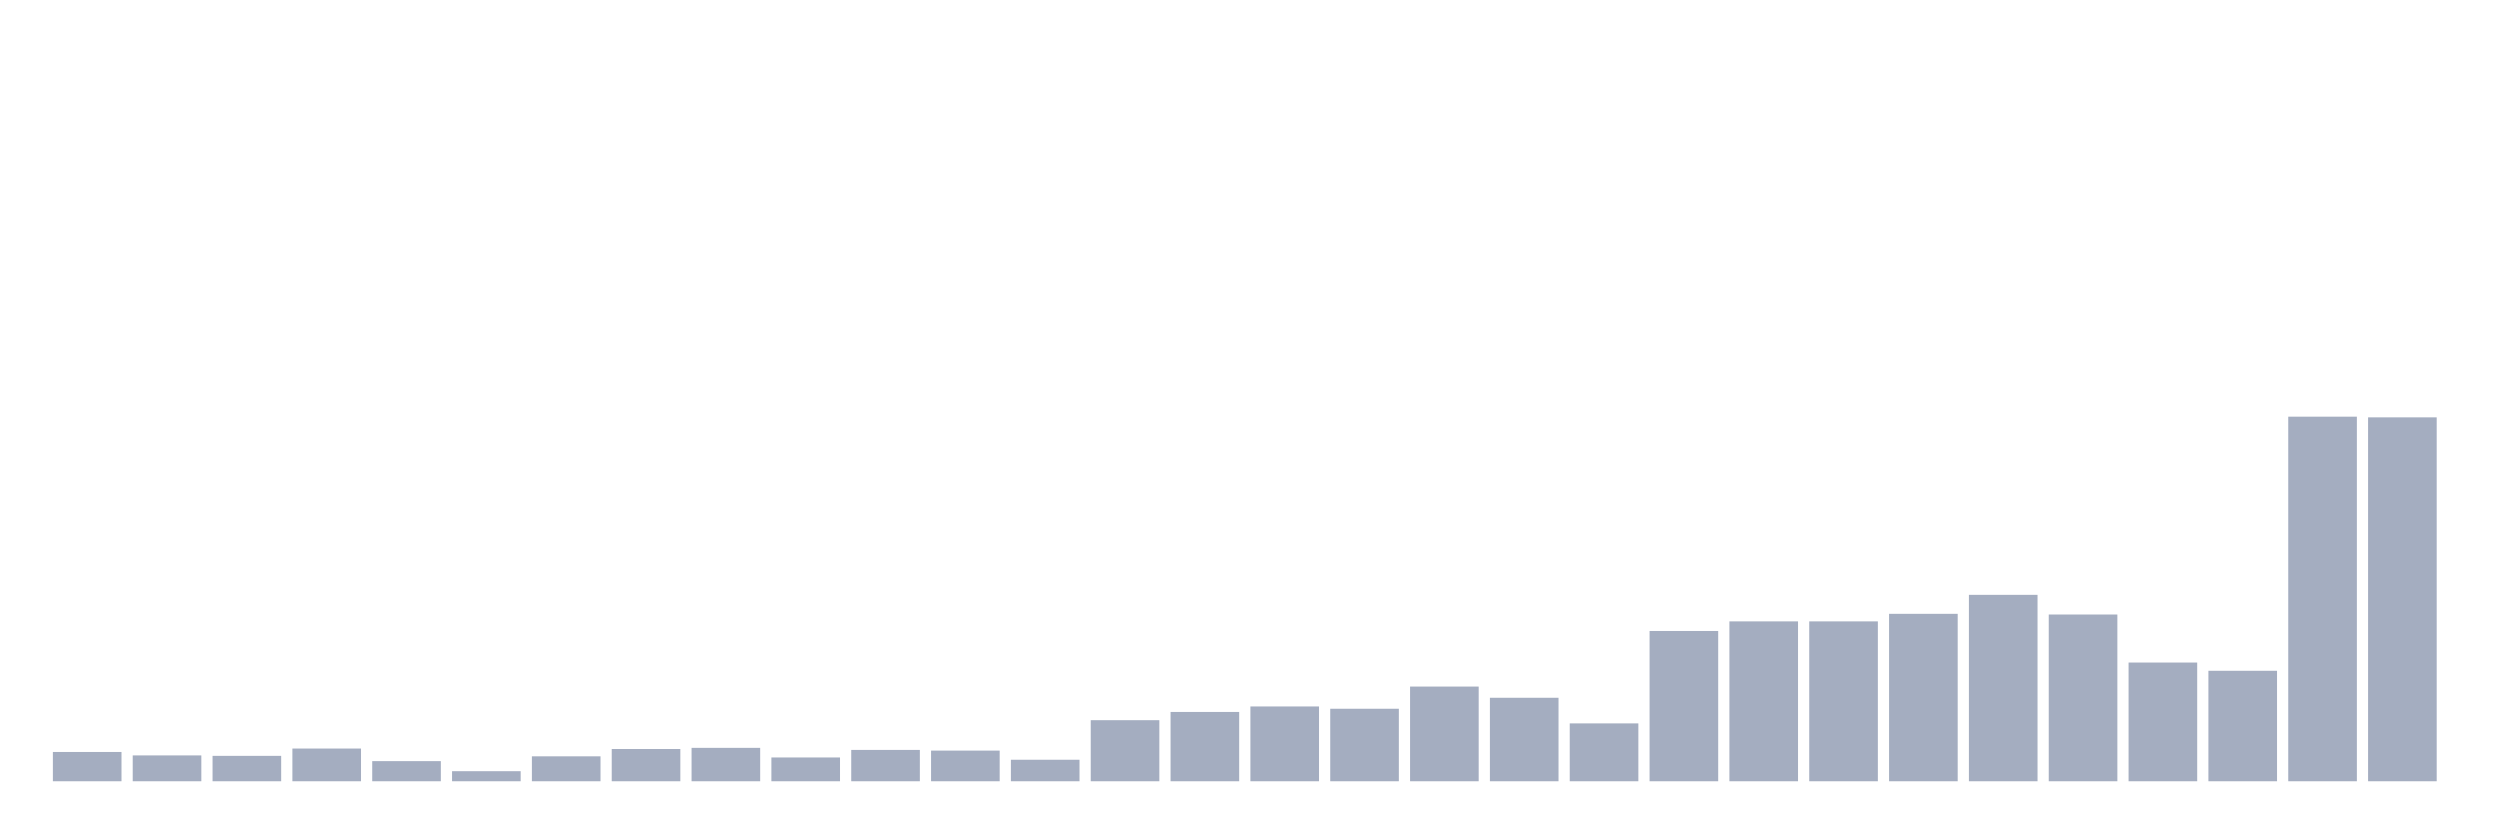 <svg xmlns="http://www.w3.org/2000/svg" viewBox="0 0 480 160"><g transform="translate(10,10)"><rect class="bar" x="0.153" width="13.175" y="134.379" height="5.621" fill="rgb(164,173,192)"></rect><rect class="bar" x="15.482" width="13.175" y="135.038" height="4.962" fill="rgb(164,173,192)"></rect><rect class="bar" x="30.81" width="13.175" y="135.125" height="4.875" fill="rgb(164,173,192)"></rect><rect class="bar" x="46.138" width="13.175" y="133.72" height="6.28" fill="rgb(164,173,192)"></rect><rect class="bar" x="61.466" width="13.175" y="136.136" height="3.864" fill="rgb(164,173,192)"></rect><rect class="bar" x="76.794" width="13.175" y="138.068" height="1.932" fill="rgb(164,173,192)"></rect><rect class="bar" x="92.123" width="13.175" y="135.213" height="4.787" fill="rgb(164,173,192)"></rect><rect class="bar" x="107.451" width="13.175" y="133.808" height="6.192" fill="rgb(164,173,192)"></rect><rect class="bar" x="122.779" width="13.175" y="133.588" height="6.412" fill="rgb(164,173,192)"></rect><rect class="bar" x="138.107" width="13.175" y="135.433" height="4.567" fill="rgb(164,173,192)"></rect><rect class="bar" x="153.436" width="13.175" y="133.984" height="6.016" fill="rgb(164,173,192)"></rect><rect class="bar" x="168.764" width="13.175" y="134.115" height="5.885" fill="rgb(164,173,192)"></rect><rect class="bar" x="184.092" width="13.175" y="135.872" height="4.128" fill="rgb(164,173,192)"></rect><rect class="bar" x="199.42" width="13.175" y="128.275" height="11.725" fill="rgb(164,173,192)"></rect><rect class="bar" x="214.748" width="13.175" y="126.694" height="13.306" fill="rgb(164,173,192)"></rect><rect class="bar" x="230.077" width="13.175" y="125.64" height="14.36" fill="rgb(164,173,192)"></rect><rect class="bar" x="245.405" width="13.175" y="126.079" height="13.921" fill="rgb(164,173,192)"></rect><rect class="bar" x="260.733" width="13.175" y="121.819" height="18.181" fill="rgb(164,173,192)"></rect><rect class="bar" x="276.061" width="13.175" y="123.971" height="16.029" fill="rgb(164,173,192)"></rect><rect class="bar" x="291.39" width="13.175" y="128.89" height="11.11" fill="rgb(164,173,192)"></rect><rect class="bar" x="306.718" width="13.175" y="111.148" height="28.852" fill="rgb(164,173,192)"></rect><rect class="bar" x="322.046" width="13.175" y="109.304" height="30.696" fill="rgb(164,173,192)"></rect><rect class="bar" x="337.374" width="13.175" y="109.304" height="30.696" fill="rgb(164,173,192)"></rect><rect class="bar" x="352.702" width="13.175" y="107.854" height="32.146" fill="rgb(164,173,192)"></rect><rect class="bar" x="368.031" width="13.175" y="104.21" height="35.79" fill="rgb(164,173,192)"></rect><rect class="bar" x="383.359" width="13.175" y="107.986" height="32.014" fill="rgb(164,173,192)"></rect><rect class="bar" x="398.687" width="13.175" y="117.208" height="22.792" fill="rgb(164,173,192)"></rect><rect class="bar" x="414.015" width="13.175" y="118.789" height="21.211" fill="rgb(164,173,192)"></rect><rect class="bar" x="429.344" width="13.175" y="70" height="70" fill="rgb(164,173,192)"></rect><rect class="bar" x="444.672" width="13.175" y="70.132" height="69.868" fill="rgb(164,173,192)"></rect></g></svg>